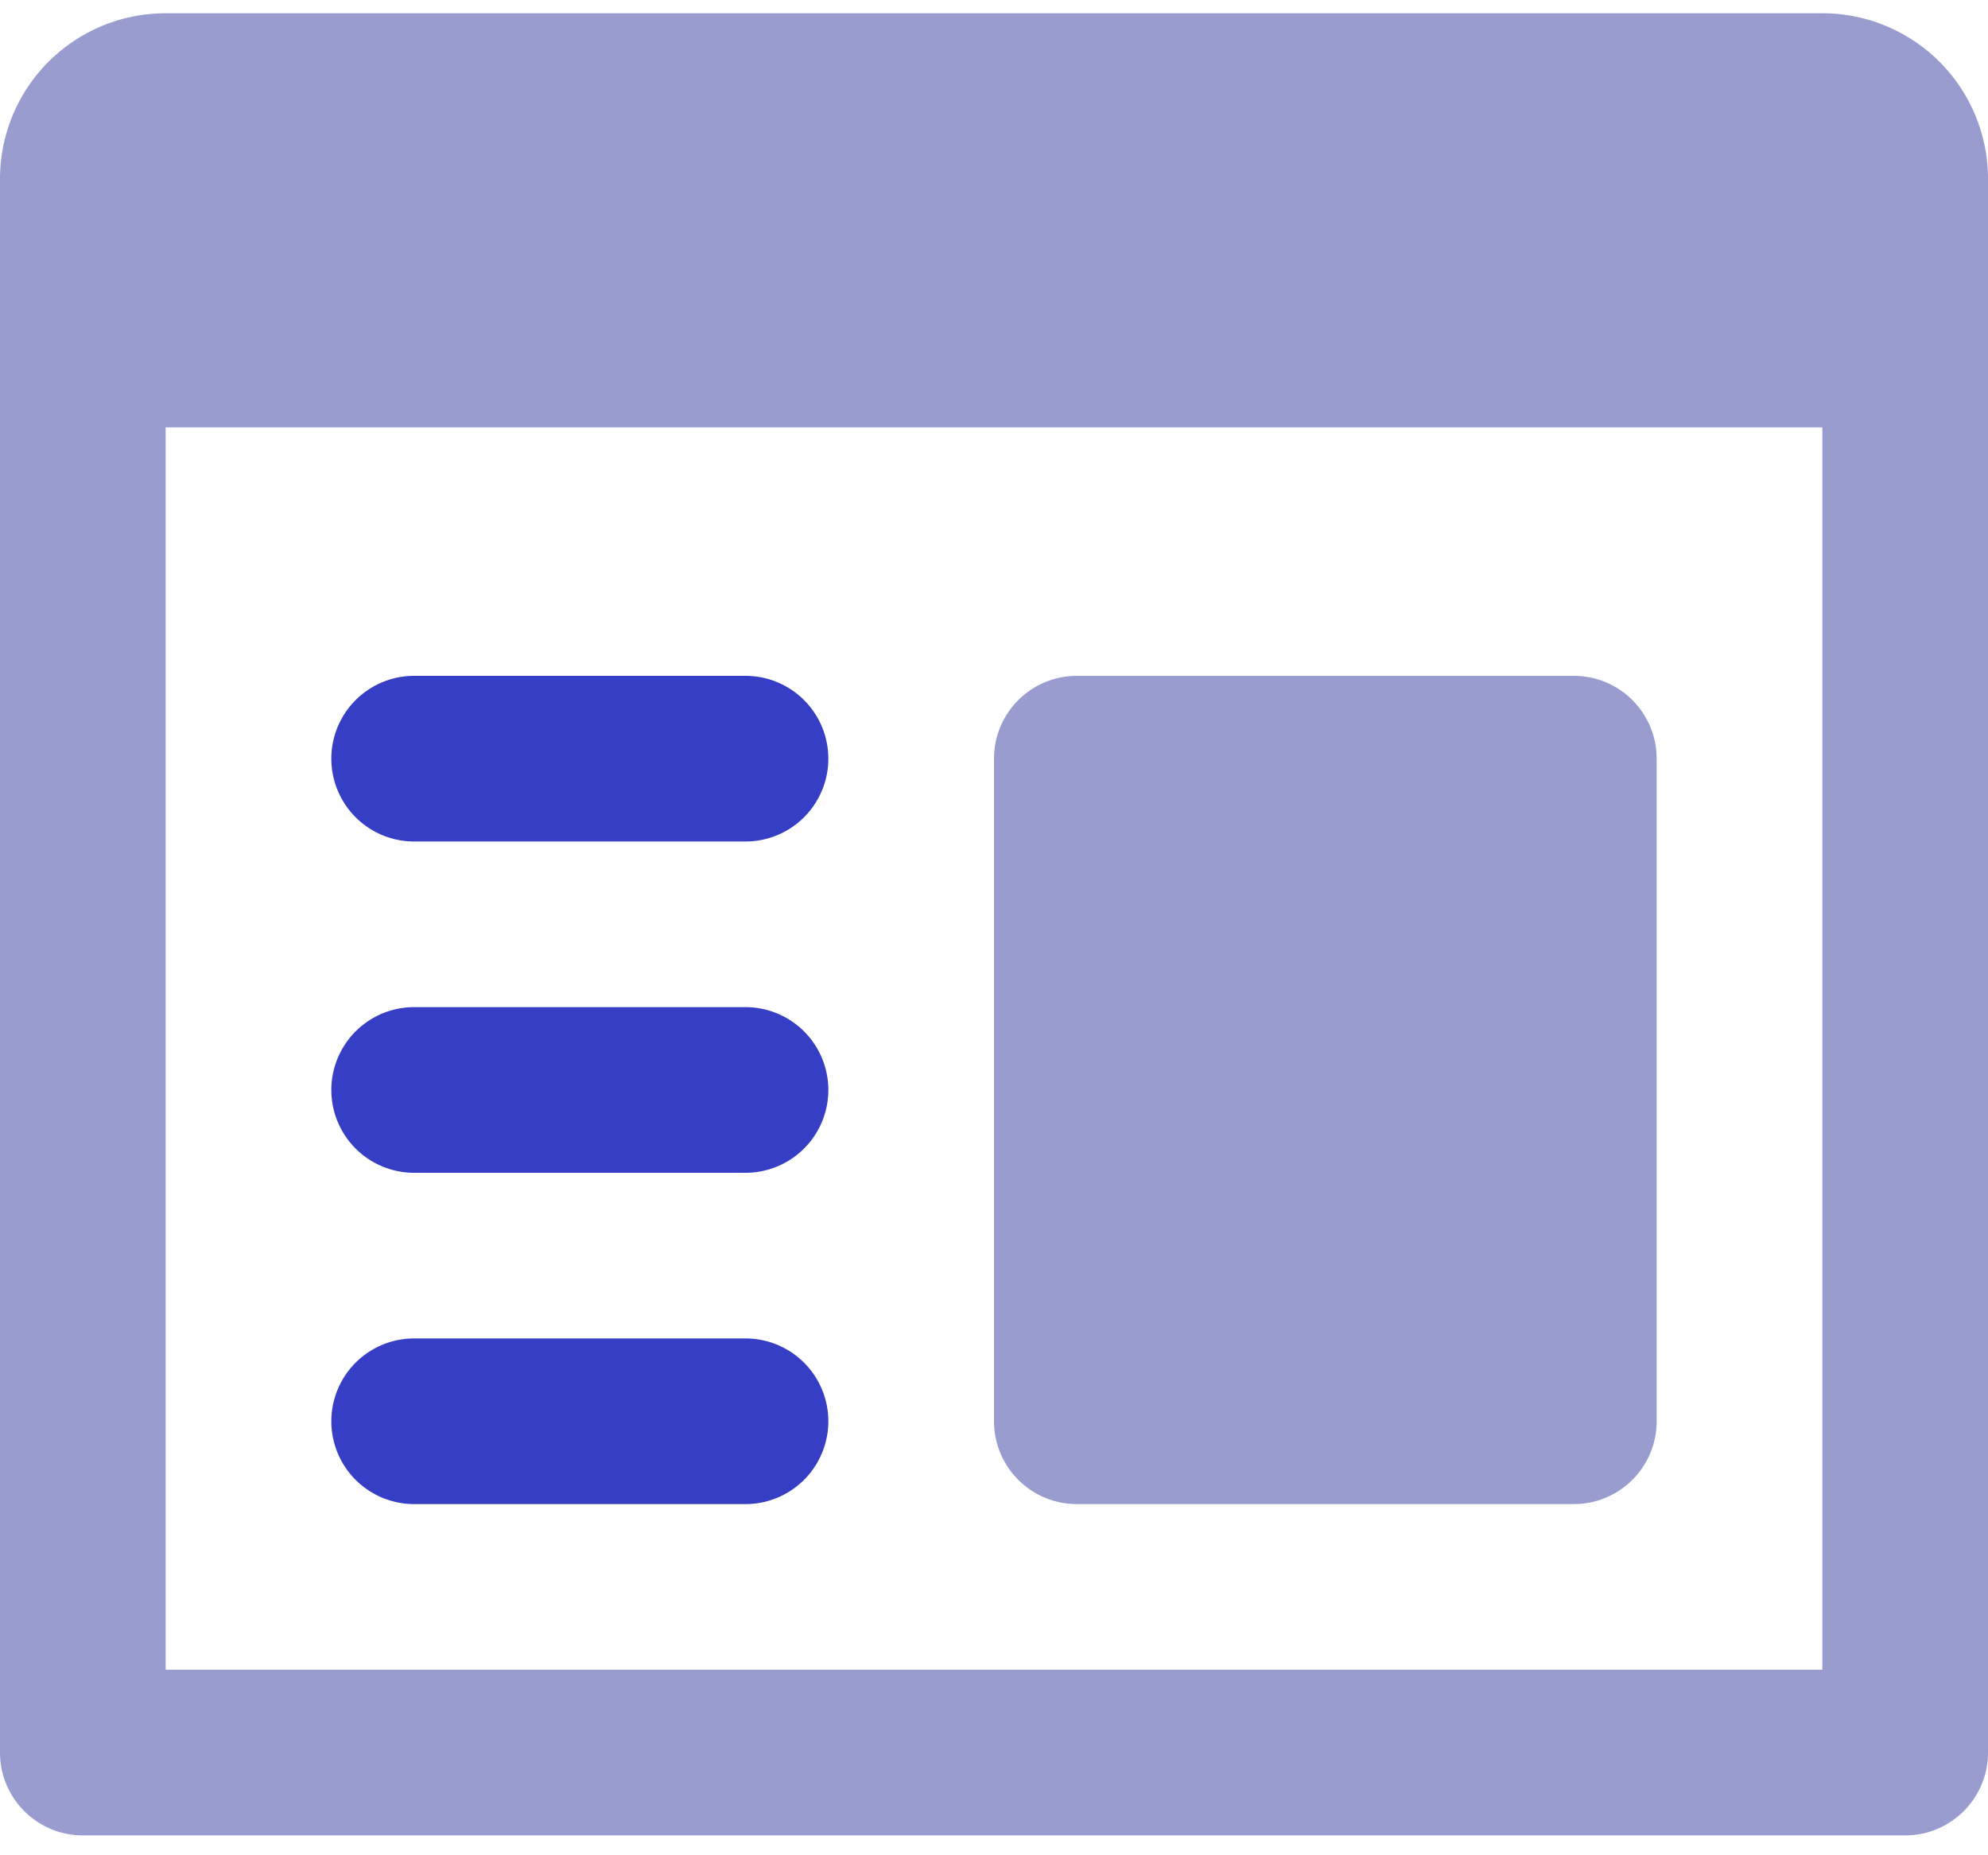 <svg xmlns="http://www.w3.org/2000/svg" width="30" height="28" viewBox="0 0 30 28">
    <g fill="none" fill-rule="evenodd">
        <path d="M0-1h30v30H0z"/>
        <g fill-rule="nonzero">
            <path fill="#989CCE" d="M2.5.2A2.5 2.5 0 0 0 0 2.7v23.75c0 .69.56 1.25 1.25 1.25h27.5c.69 0 1.25-.56 1.25-1.25V2.7A2.5 2.5 0 0 0 27.5.2h-25zm0 6.25h25V25.2h-25V6.45z"/>
            <path fill="#353EC4" d="M6.25 10.2a1.25 1.25 0 1 0 0 2.5h5a1.25 1.25 0 1 0 0-2.5h-5z"/>
            <path fill="#989CCE" d="M16.25 10.2c-.69 0-1.25.56-1.25 1.25v10c0 .69.56 1.25 1.25 1.25h7.5c.69 0 1.25-.56 1.25-1.25v-10c0-.69-.56-1.25-1.25-1.25h-7.5z"/>
            <path fill="#353EC4" d="M6.25 15.2a1.25 1.25 0 1 0 0 2.5h5a1.25 1.25 0 1 0 0-2.5h-5zM6.25 20.2a1.25 1.25 0 1 0 0 2.5h5a1.25 1.25 0 1 0 0-2.5h-5z"/>
        </g>
    </g>
</svg>
